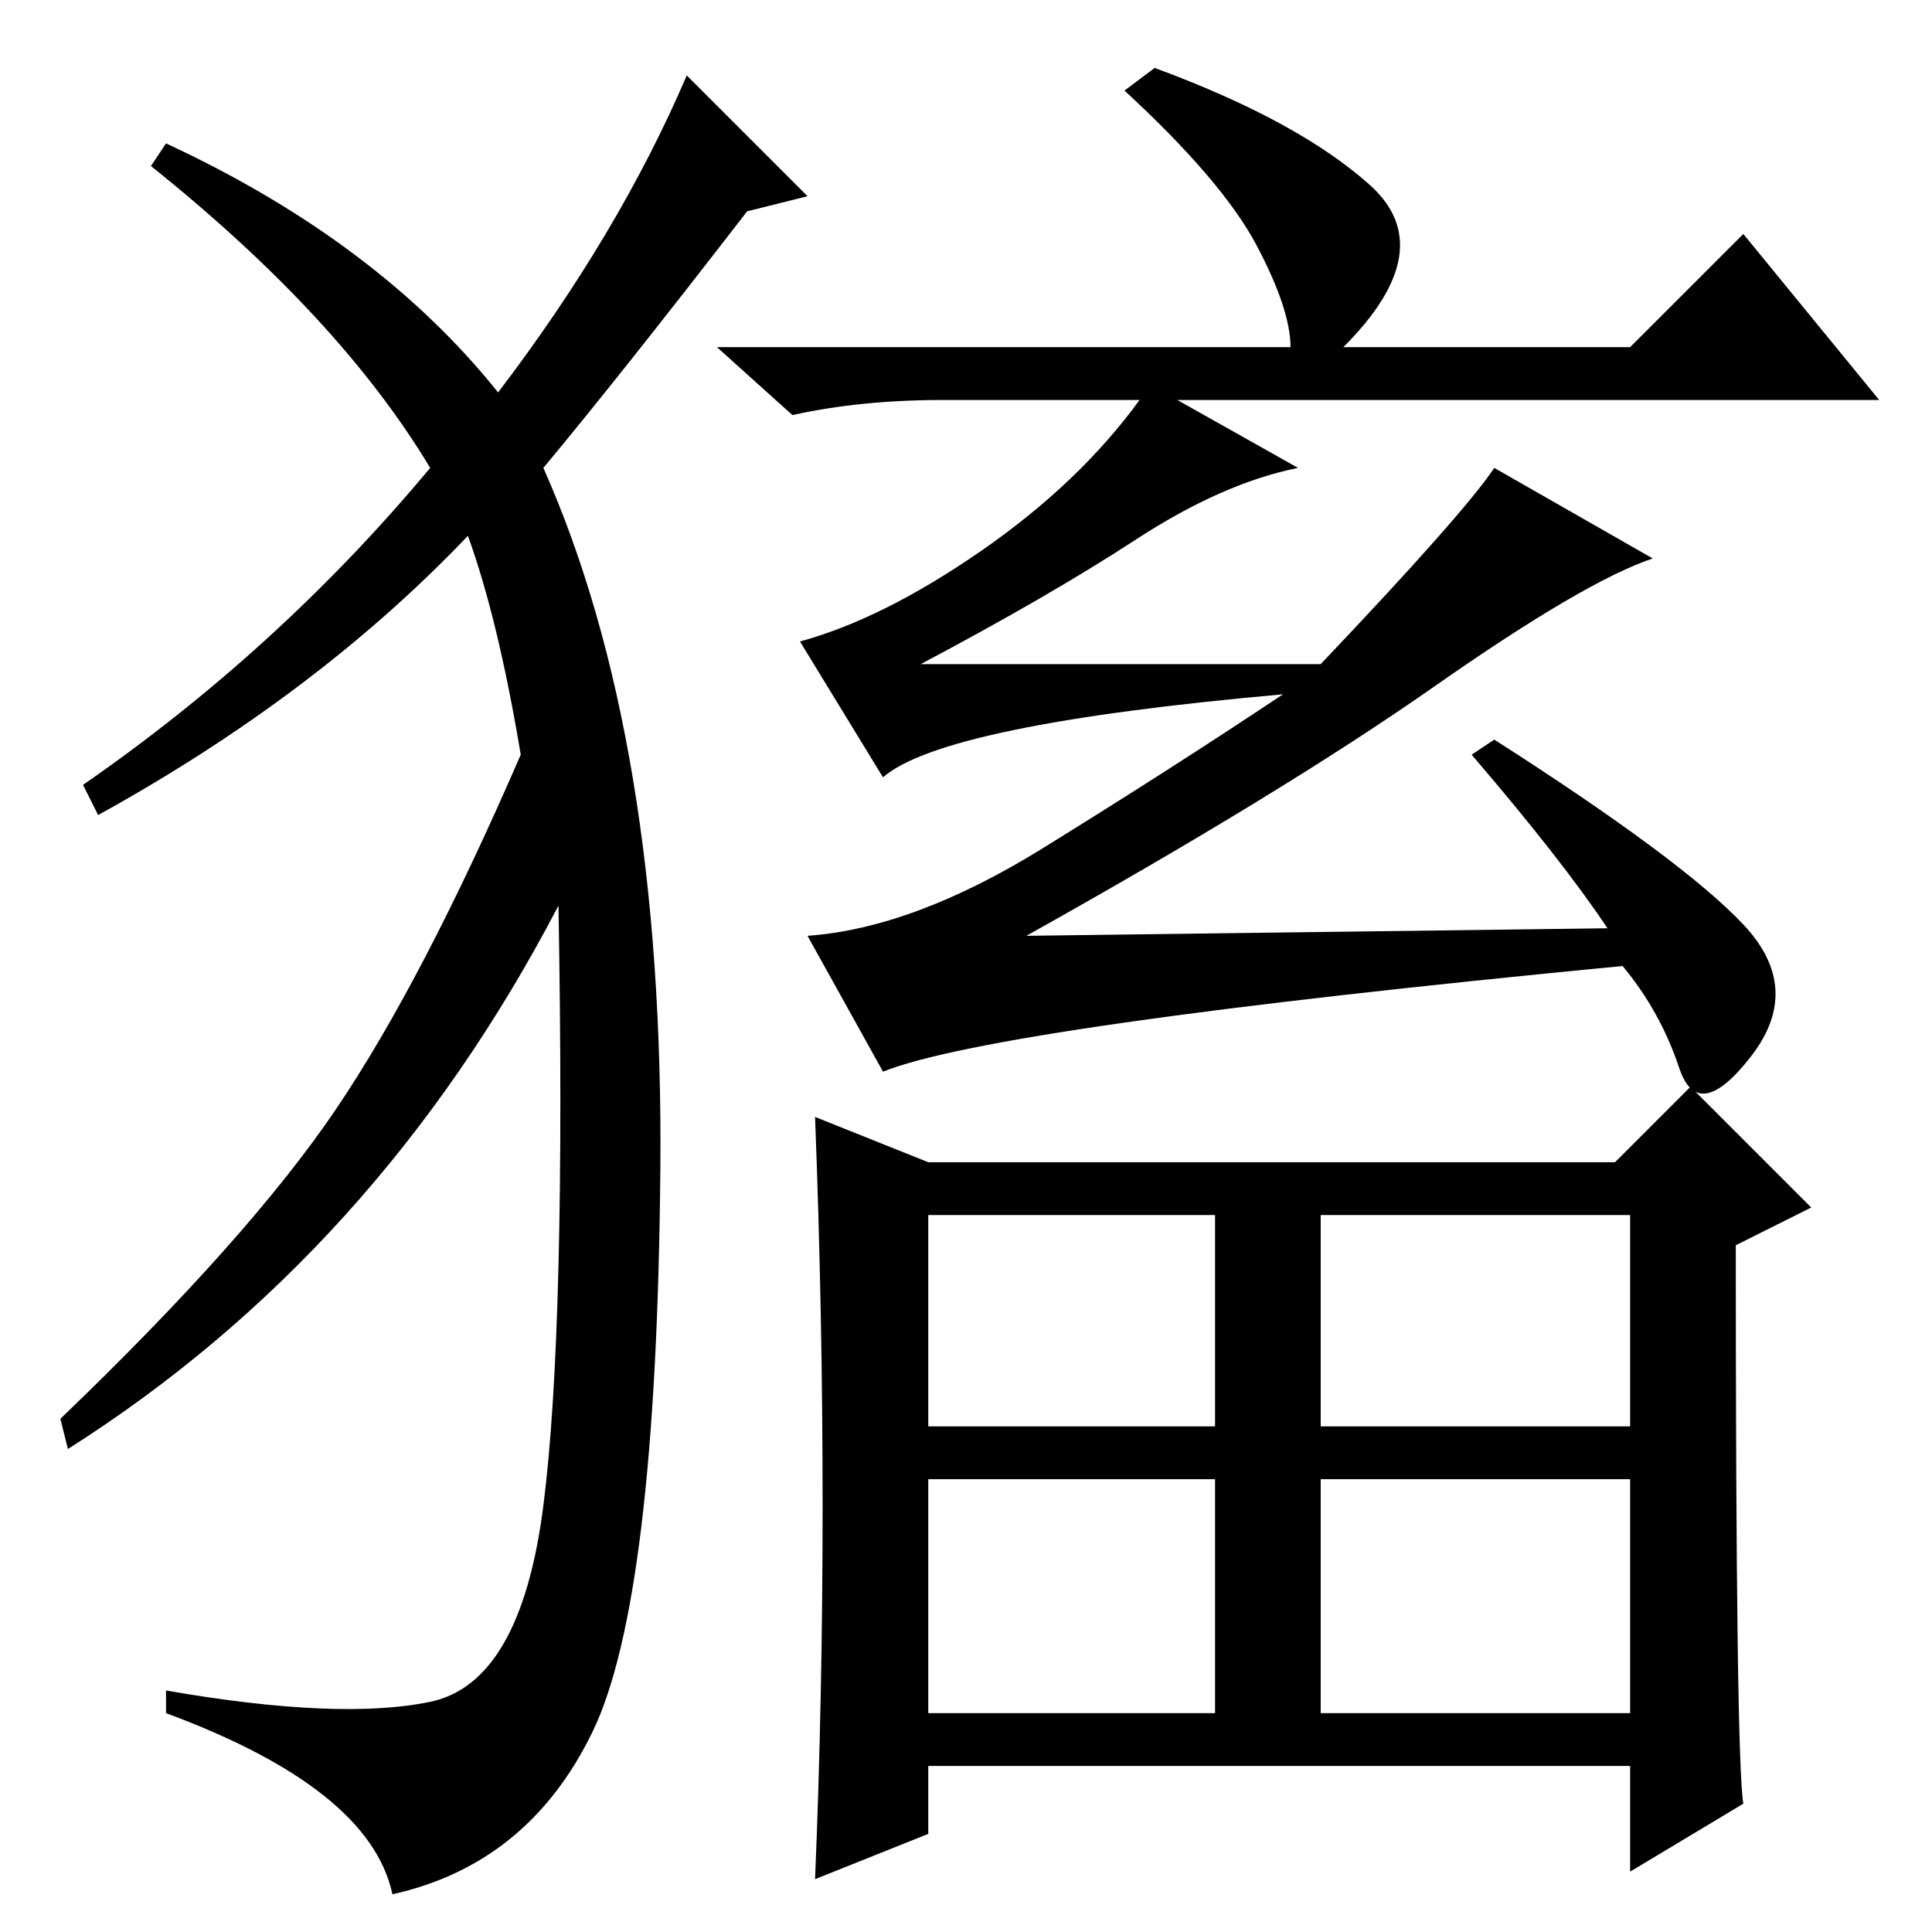 <?xml version="1.0" standalone="no"?>
<!DOCTYPE svg PUBLIC "-//W3C//DTD SVG 1.1//EN" "http://www.w3.org/Graphics/SVG/1.1/DTD/svg11.dtd" >
<svg xmlns="http://www.w3.org/2000/svg" xmlns:xlink="http://www.w3.org/1999/xlink" version="1.1" viewBox="0 -36 256 256">
  <g transform="matrix(1 0 0 -1 0 220)">
   <path fill="currentColor"
d="M231 133.5q8 -8.5 1 -17.5t-9.5 -1.5t-7.5 13.5q-83 -8 -98 -14l-10 18q14 1 31 11.5t32 20.5q-45 -4 -53 -11l-11 18q11 3 24 12t21 20h-26q-11 0 -20 -2l-10 9h76q0 5 -4.5 13.5t-17.5 20.5l4 3q19 -7 28.5 -15.5t-3.5 -21.5h38l15 15l18 -22h-93l16 -9
q-10 -2 -21.5 -9.5t-28.5 -16.5h53q19 20 23 26l21 -12q-9 -3 -29 -17t-54 -33l77 1q-6 9 -18 23l3 2q25 -16 33 -24.5zM123 102h91l10 10l16 -16l-10 -5q0 -68 1 -74l-15 -9v14h-93v-9l-15 -6q1 24 1 49.5t-1 51.5zM123 67h38v28h-38v-28zM175 67h41v28h-41v-28zM123 29h38
v31h-38v-31zM175 29h41v31h-41v-31zM66 204q16 21 25 42l16 -16l-8 -2q-17 -22 -27 -34q16 -36 15.5 -93t-9 -74.5t-26.5 -21.5q-3 14 -30 24v3q23 -4 35 -1.5t15 26t2 79.5q-24 -46 -65 -72l-1 4q25 24 36.5 41t24.5 47q-3 18 -7 29q-20 -21 -49 -37l-2 4q26 18 46 42
q-12 20 -37 40l2 3q28 -13 44 -33z" />
  </g>

</svg>
